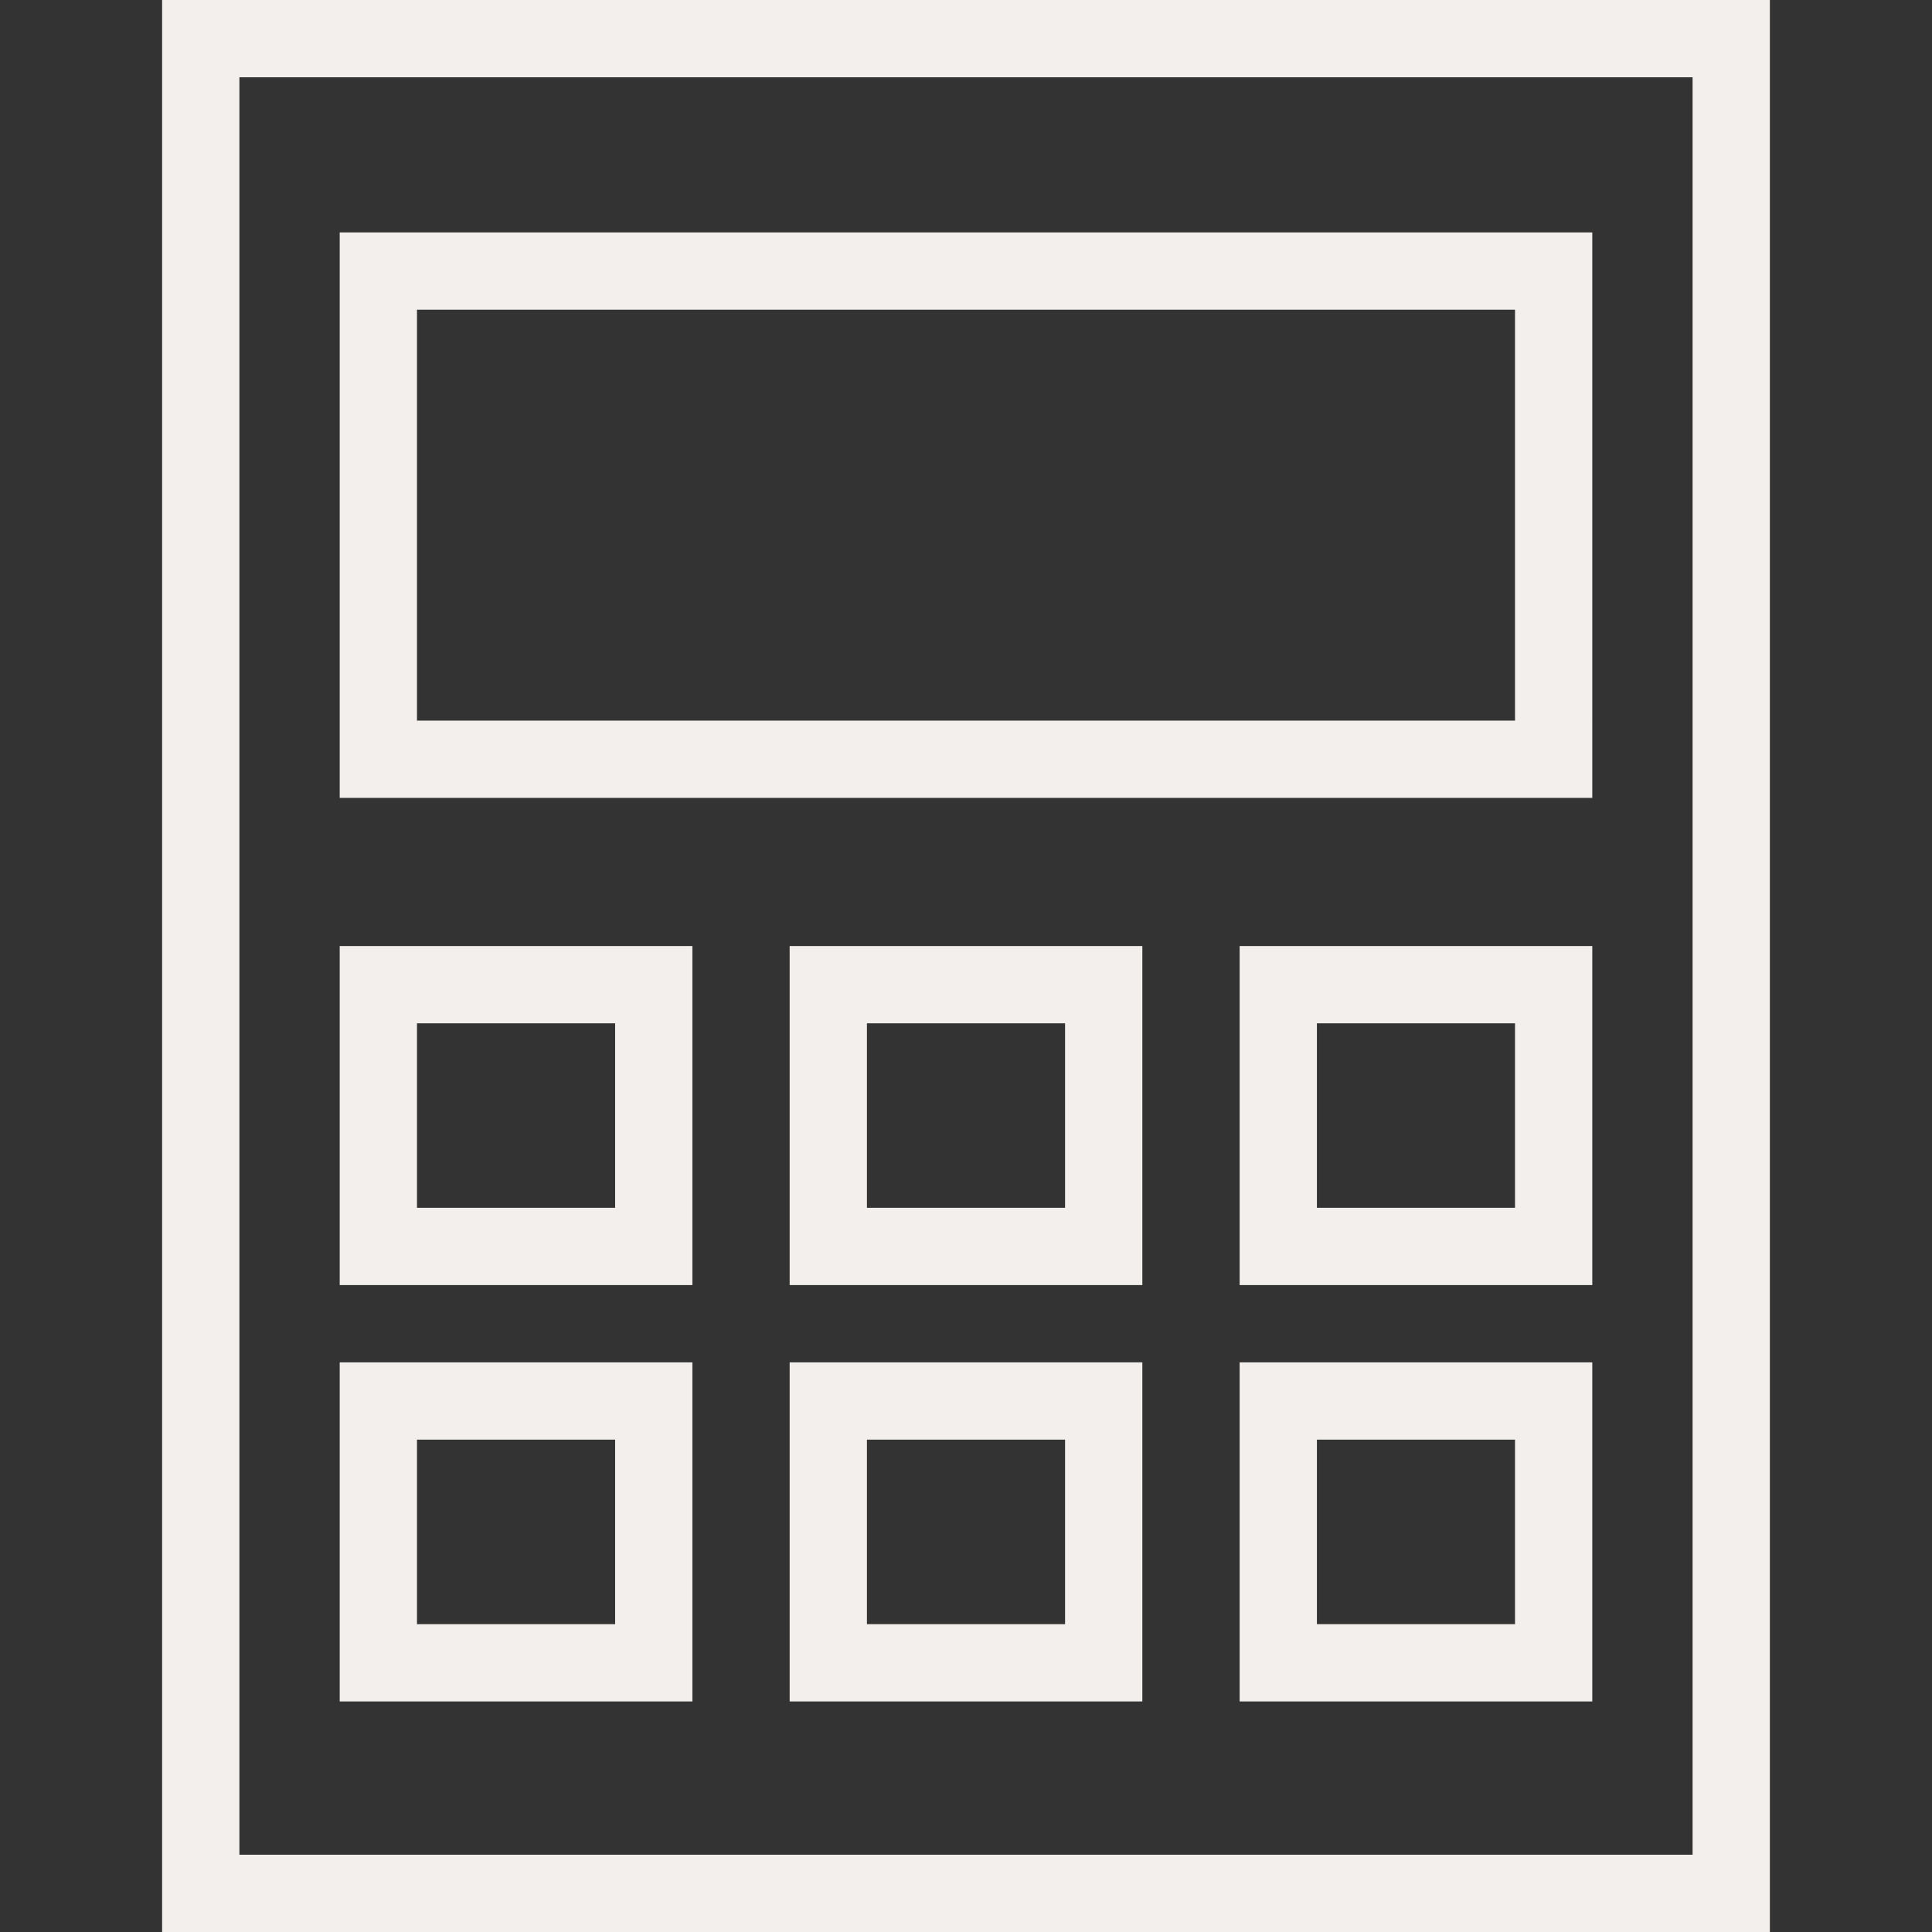 <!DOCTYPE svg PUBLIC "-//W3C//DTD SVG 1.1//EN" "http://www.w3.org/Graphics/SVG/1.1/DTD/svg11.dtd">
<!-- Uploaded to: SVG Repo, www.svgrepo.com, Transformed by: SVG Repo Mixer Tools -->
<svg fill="#f2efec" height="800px" width="800px" version="1.1" id="Layer_1" xmlns="http://www.w3.org/2000/svg" xmlns:xlink="http://www.w3.org/1999/xlink" viewBox="0 0 492.308 492.308" xml:space="preserve" stroke="#f2efec" stroke-width="0.005">
<rect x="0" y="0" width="492.308" height="492.308" fill="#333333" stroke="none"/>
<g id="SVGRepo_bgCarrier" stroke-width="0"/>
<g id="SVGRepo_tracerCarrier" stroke-linecap="round" stroke-linejoin="round" stroke="#CCCCCC" stroke-width="0.985"/>
<g id="SVGRepo_iconCarrier"> <g> <g> <path d="M41.312,0v492.308h409.683V0H41.312z M431.303,472.615H61.005V19.692h370.298V472.615z"/> </g> </g> <g> <g> <path d="M86.562,59.221v144.096h319.183V59.221H86.562z M386.053,183.625H106.255V78.913h279.798V183.625z"/> </g> </g> <g> <g> <path d="M86.562,241.067v86.394h89.875v-86.394H86.562z M156.745,307.769h-50.49v-47.01h50.49V307.769z"/> </g> </g> <g> <g> <path d="M201.216,241.067v86.394h89.875v-86.394H201.216z M271.399,307.769h-50.49v-47.01h50.49V307.769z"/> </g> </g> <g> <g> <path d="M315.88,241.067v86.394h89.865v-86.394H315.88z M386.053,307.769h-50.481v-47.01h50.481V307.769z"/> </g> </g> <g> <g> <path d="M86.562,347.154v86.404h89.875v-86.404H86.562z M156.745,413.865h-50.49v-47.019h50.49V413.865z"/> </g> </g> <g> <g> <path d="M201.216,347.154v86.404h89.875v-86.404H201.216z M271.399,413.865h-50.49v-47.019h50.49V413.865z"/> </g> </g> <g> <g> <path d="M315.88,347.154v86.404h89.865v-86.404H315.88z M386.053,413.865h-50.481v-47.019h50.481V413.865z"/> </g> </g> </g>
</svg>